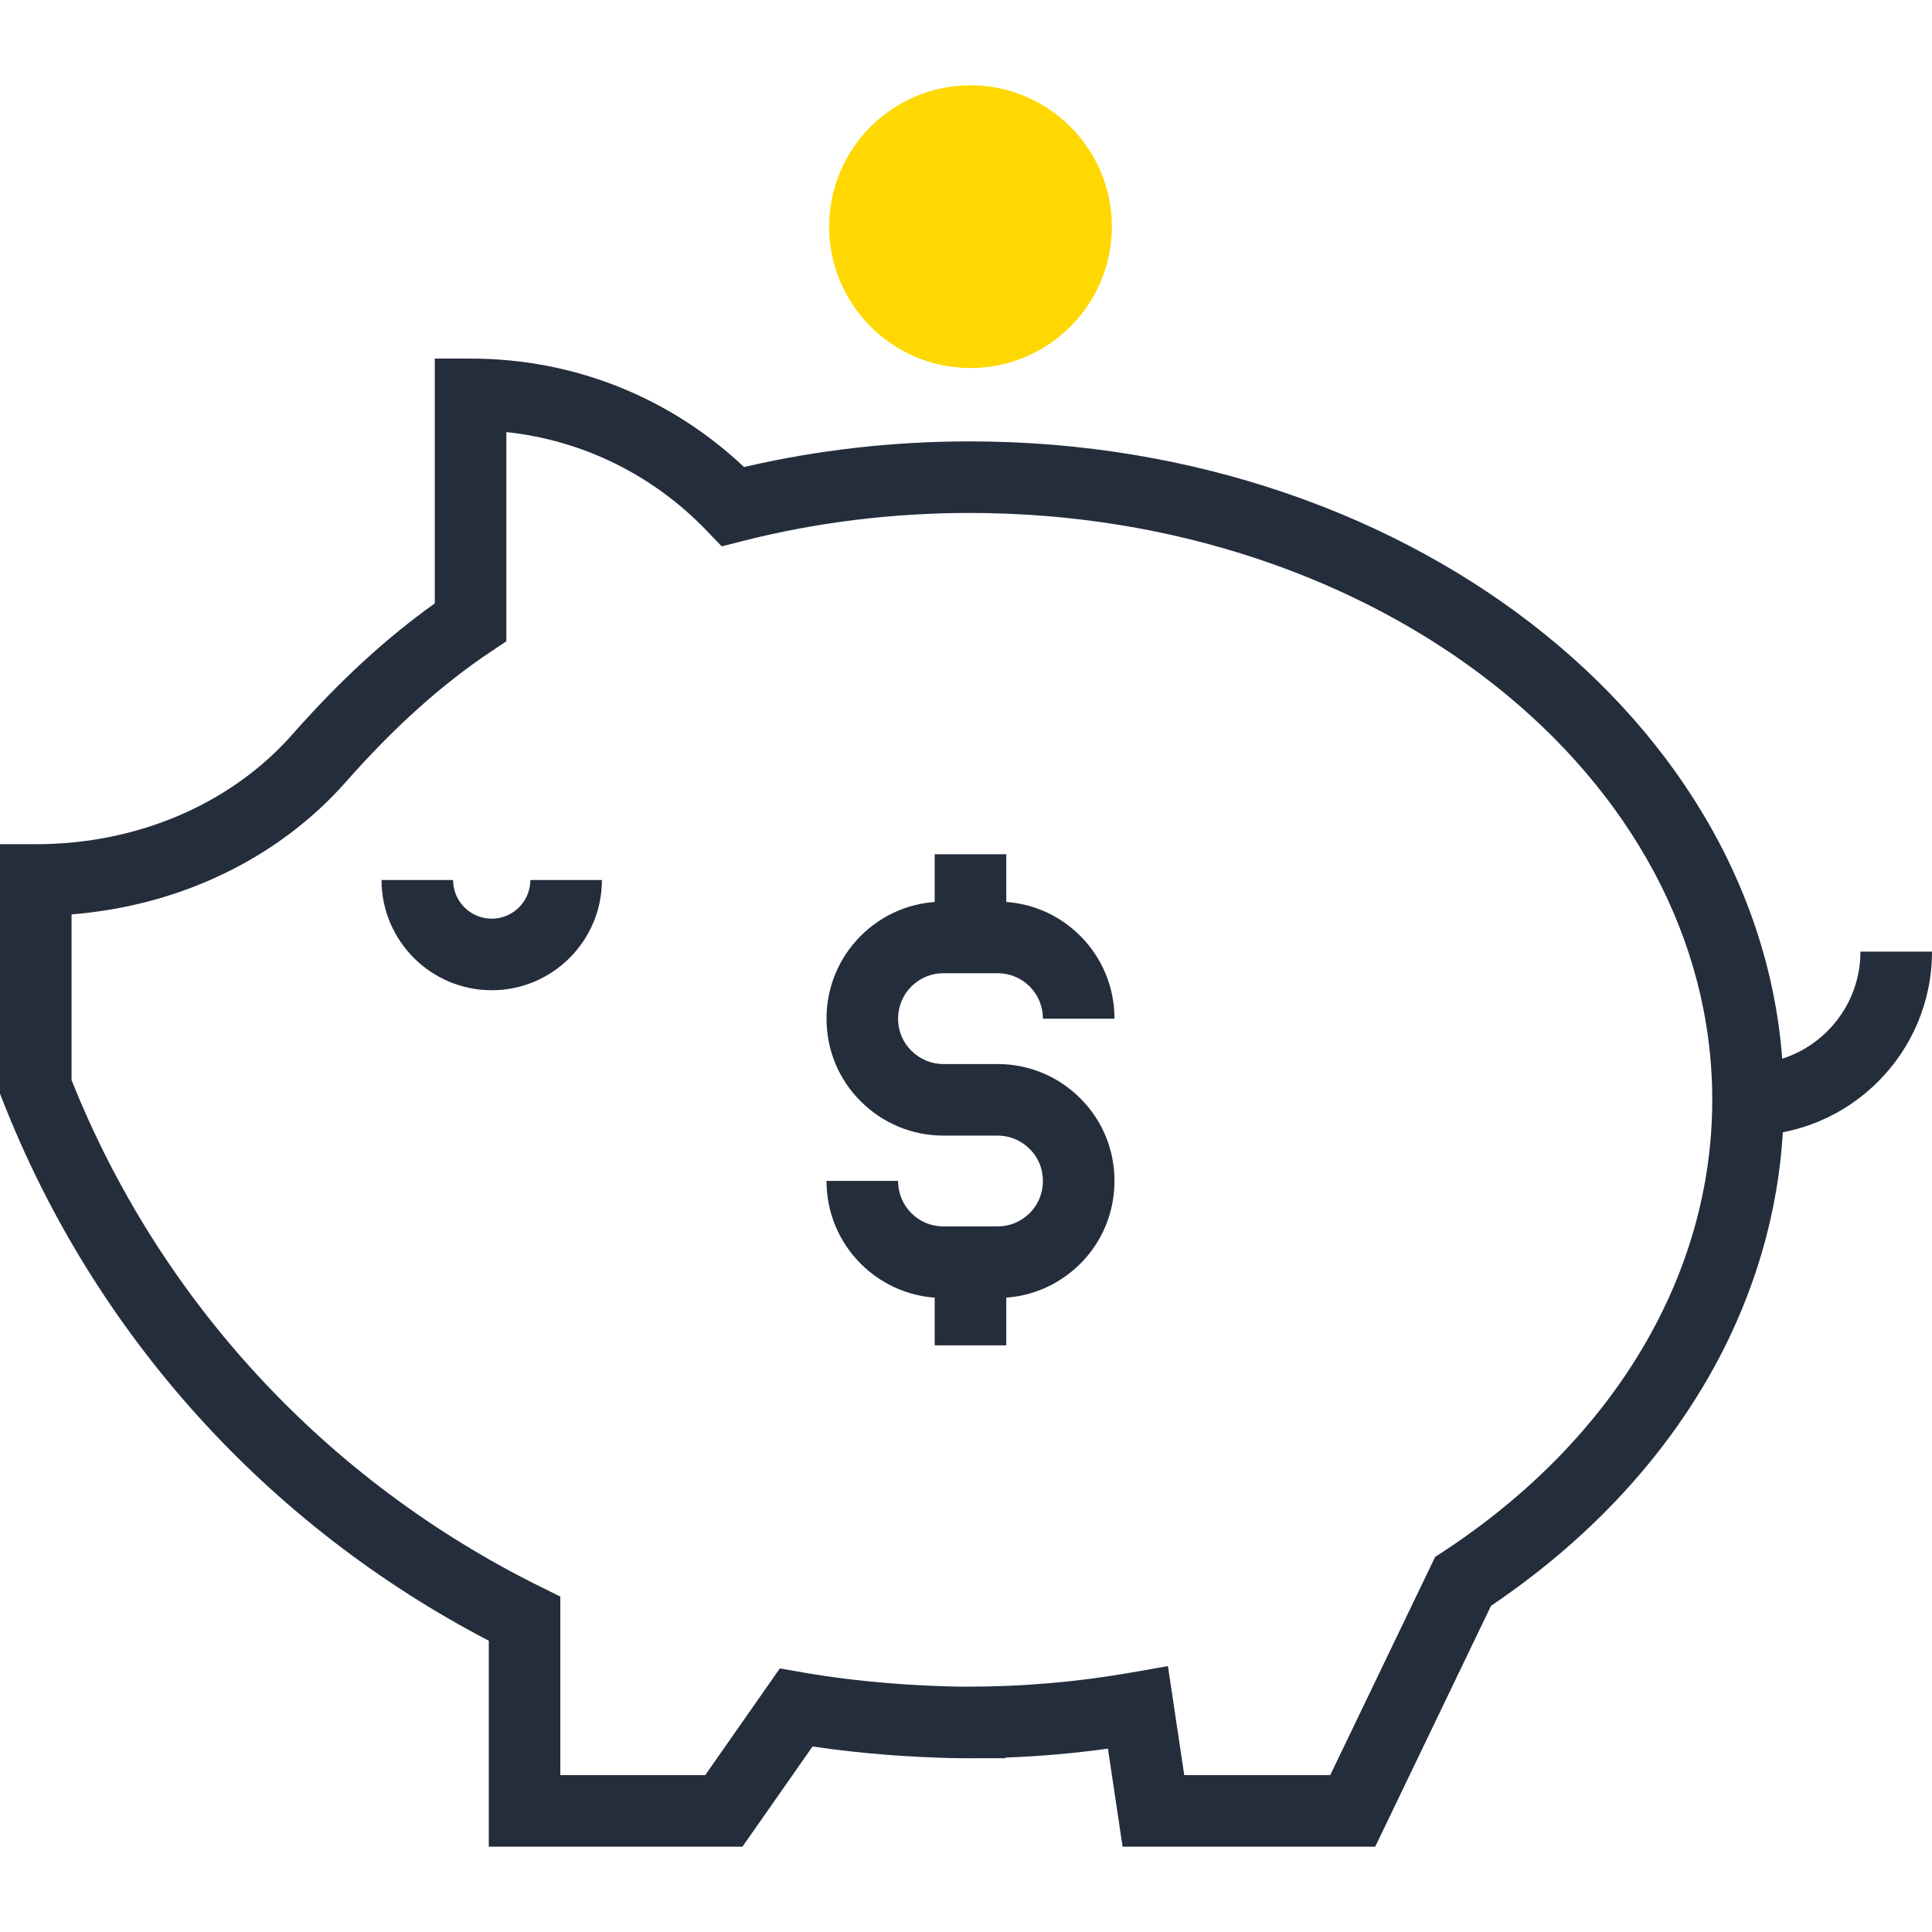 <?xml version="1.0" encoding="iso-8859-1"?>
<!-- Generator: Adobe Illustrator 19.0.0, SVG Export Plug-In . SVG Version: 6.00 Build 0)  -->
<svg version="1.1" id="Layer_1" xmlns="http://www.w3.org/2000/svg" xmlns:xlink="http://www.w3.org/1999/xlink" x="0px" y="0px"
	 viewBox="0 0 512 512" style="enable-background:new 0 0 512 512;" xml:space="preserve">
<g>
	<path style="fill:#242D3C;" d="M364.444,489.393H297.5l-3.886-25.989c-9.014,1.249-18.084,2.043-27.141,2.368v0.169l-9.482,0.015
		c-1.876,0-3.756-0.031-5.629-0.069c-0.643-0.008-1.352-0.038-2.056-0.067l-1.167-0.044c-1.418-0.054-2.675-0.097-3.922-0.159
		c-2.801-0.128-5.606-0.3-8.384-0.52l-1.119-0.082c-6.664-0.525-13.156-1.254-19.374-2.184l-18.583,26.56h-67.226v-54.582
		C70.482,404.029,24.842,353.336,0.65,291.482L0,289.818v-66.092h9.482c26.903,0,51.692-10.611,68.006-29.107
		c12.495-14.159,24.881-25.556,37.737-34.711V95.03h9.482c27.241,0,52.769,10.163,72.481,28.741
		c19.382-4.516,39.47-6.799,59.804-6.799c118.961,0,215.736,78.275,215.736,174.49c0,52.073-28.239,100.808-77.586,134.08
		L364.444,489.393z M313.838,470.431h38.679l27.804-57.823l2.199-1.444c45.279-29.729,71.245-73.359,71.245-119.703
		c0-85.757-88.274-155.525-196.774-155.525c-20.595,0-40.904,2.516-60.36,7.488l-5.363,1.37l-3.827-3.994
		c-14.359-14.979-33.001-24.123-53.253-26.299v55.444l-4.209,2.819c-12.997,8.694-25.516,19.948-38.275,34.401
		c-17.948,20.352-44.073,32.883-72.745,35.151v43.909c23.357,58.522,67.418,106.161,124.252,134.267l5.279,2.611v47.327h38.392
		l19.779-28.278l5.942,1.032c7.419,1.293,15.355,2.276,23.596,2.926l1.126,0.082c2.596,0.207,5.189,0.364,7.782,0.484
		c1.185,0.054,2.365,0.097,3.533,0.141l1.482,0.056c0.522,0.023,1.044,0.044,1.567,0.051c1.078,0.023,2.138,0.044,3.185,0.056
		l2.112-0.005c14.313,0,28.762-1.267,42.952-3.761l9.577-1.684L313.838,470.431z"/>
	<path style="fill:#242D3C;" d="M463.247,300.941v-18.962c16.427,0,29.791-13.363,29.791-29.786H512
		C512,279.076,490.13,300.941,463.247,300.941z"/>
	<path style="fill:#242D3C;" d="M130.314,262.423c-16.105,0-29.204-13.107-29.204-29.215h18.962c0,5.652,4.593,10.25,10.24,10.25
		c5.647,0,10.24-4.6,10.24-10.25h18.964C159.519,249.316,146.419,262.423,130.314,262.423z"/>
	<path style="fill:#242D3C;" d="M264.374,343.977h-14.351c-8.256,0-16.033-3.215-21.903-9.055
		c-5.87-5.883-9.085-13.676-9.085-21.967h18.962c0,3.238,1.252,6.275,3.523,8.548c2.263,2.258,5.297,3.512,8.504,3.512h14.351
		c3.2,0,6.226-1.254,8.522-3.54c2.24-2.245,3.487-5.281,3.487-8.52c0-3.223-1.237-6.226-3.487-8.458
		c-2.294-2.296-5.315-3.551-8.522-3.551h-14.351c-8.282,0-16.072-3.233-21.929-9.101c-5.829-5.786-9.06-13.571-9.06-21.885
		c0-8.287,3.213-16.077,9.055-21.932c5.873-5.865,13.658-9.083,21.934-9.083h14.351c8.264,0,16.041,3.218,21.903,9.065
		c5.855,5.873,9.07,13.663,9.07,21.952h-18.962c0-3.233-1.247-6.264-3.517-8.54c-2.266-2.26-5.284-3.512-8.492-3.512h-14.351
		c-3.218,0-6.244,1.252-8.52,3.525c-2.255,2.26-3.507,5.292-3.507,8.525c0,3.223,1.236,6.228,3.484,8.456
		c2.307,2.312,5.33,3.569,8.54,3.569h14.351c8.269,0,16.049,3.223,21.908,9.078c5.839,5.806,9.065,13.586,9.065,21.893
		c0,8.297-3.215,16.084-9.05,21.942C280.392,340.762,272.617,343.977,264.374,343.977z"/>
	<rect x="247.706" y="226.381" style="fill:#242D3C;" width="18.964" height="22.06"/>
	<rect x="247.706" y="334.49" style="fill:#242D3C;" width="18.964" height="22.042"/>
</g>
<path style="fill:#ffd801;" d="M257.178,97.533c-20.644,0-37.45-16.814-37.45-37.476c0-20.652,16.806-37.45,37.45-37.45
	c20.675,0,37.478,16.801,37.478,37.45C294.656,80.719,277.852,97.533,257.178,97.533z"/>
<g>
</g>
<g>
</g>
<g>
</g>
<g>
</g>
<g>
</g>
<g>
</g>
<g>
</g>
<g>
</g>
<g>
</g>
<g>
</g>
<g>
</g>
<g>
</g>
<g>
</g>
<g>
</g>
<g>
</g>
</svg>
